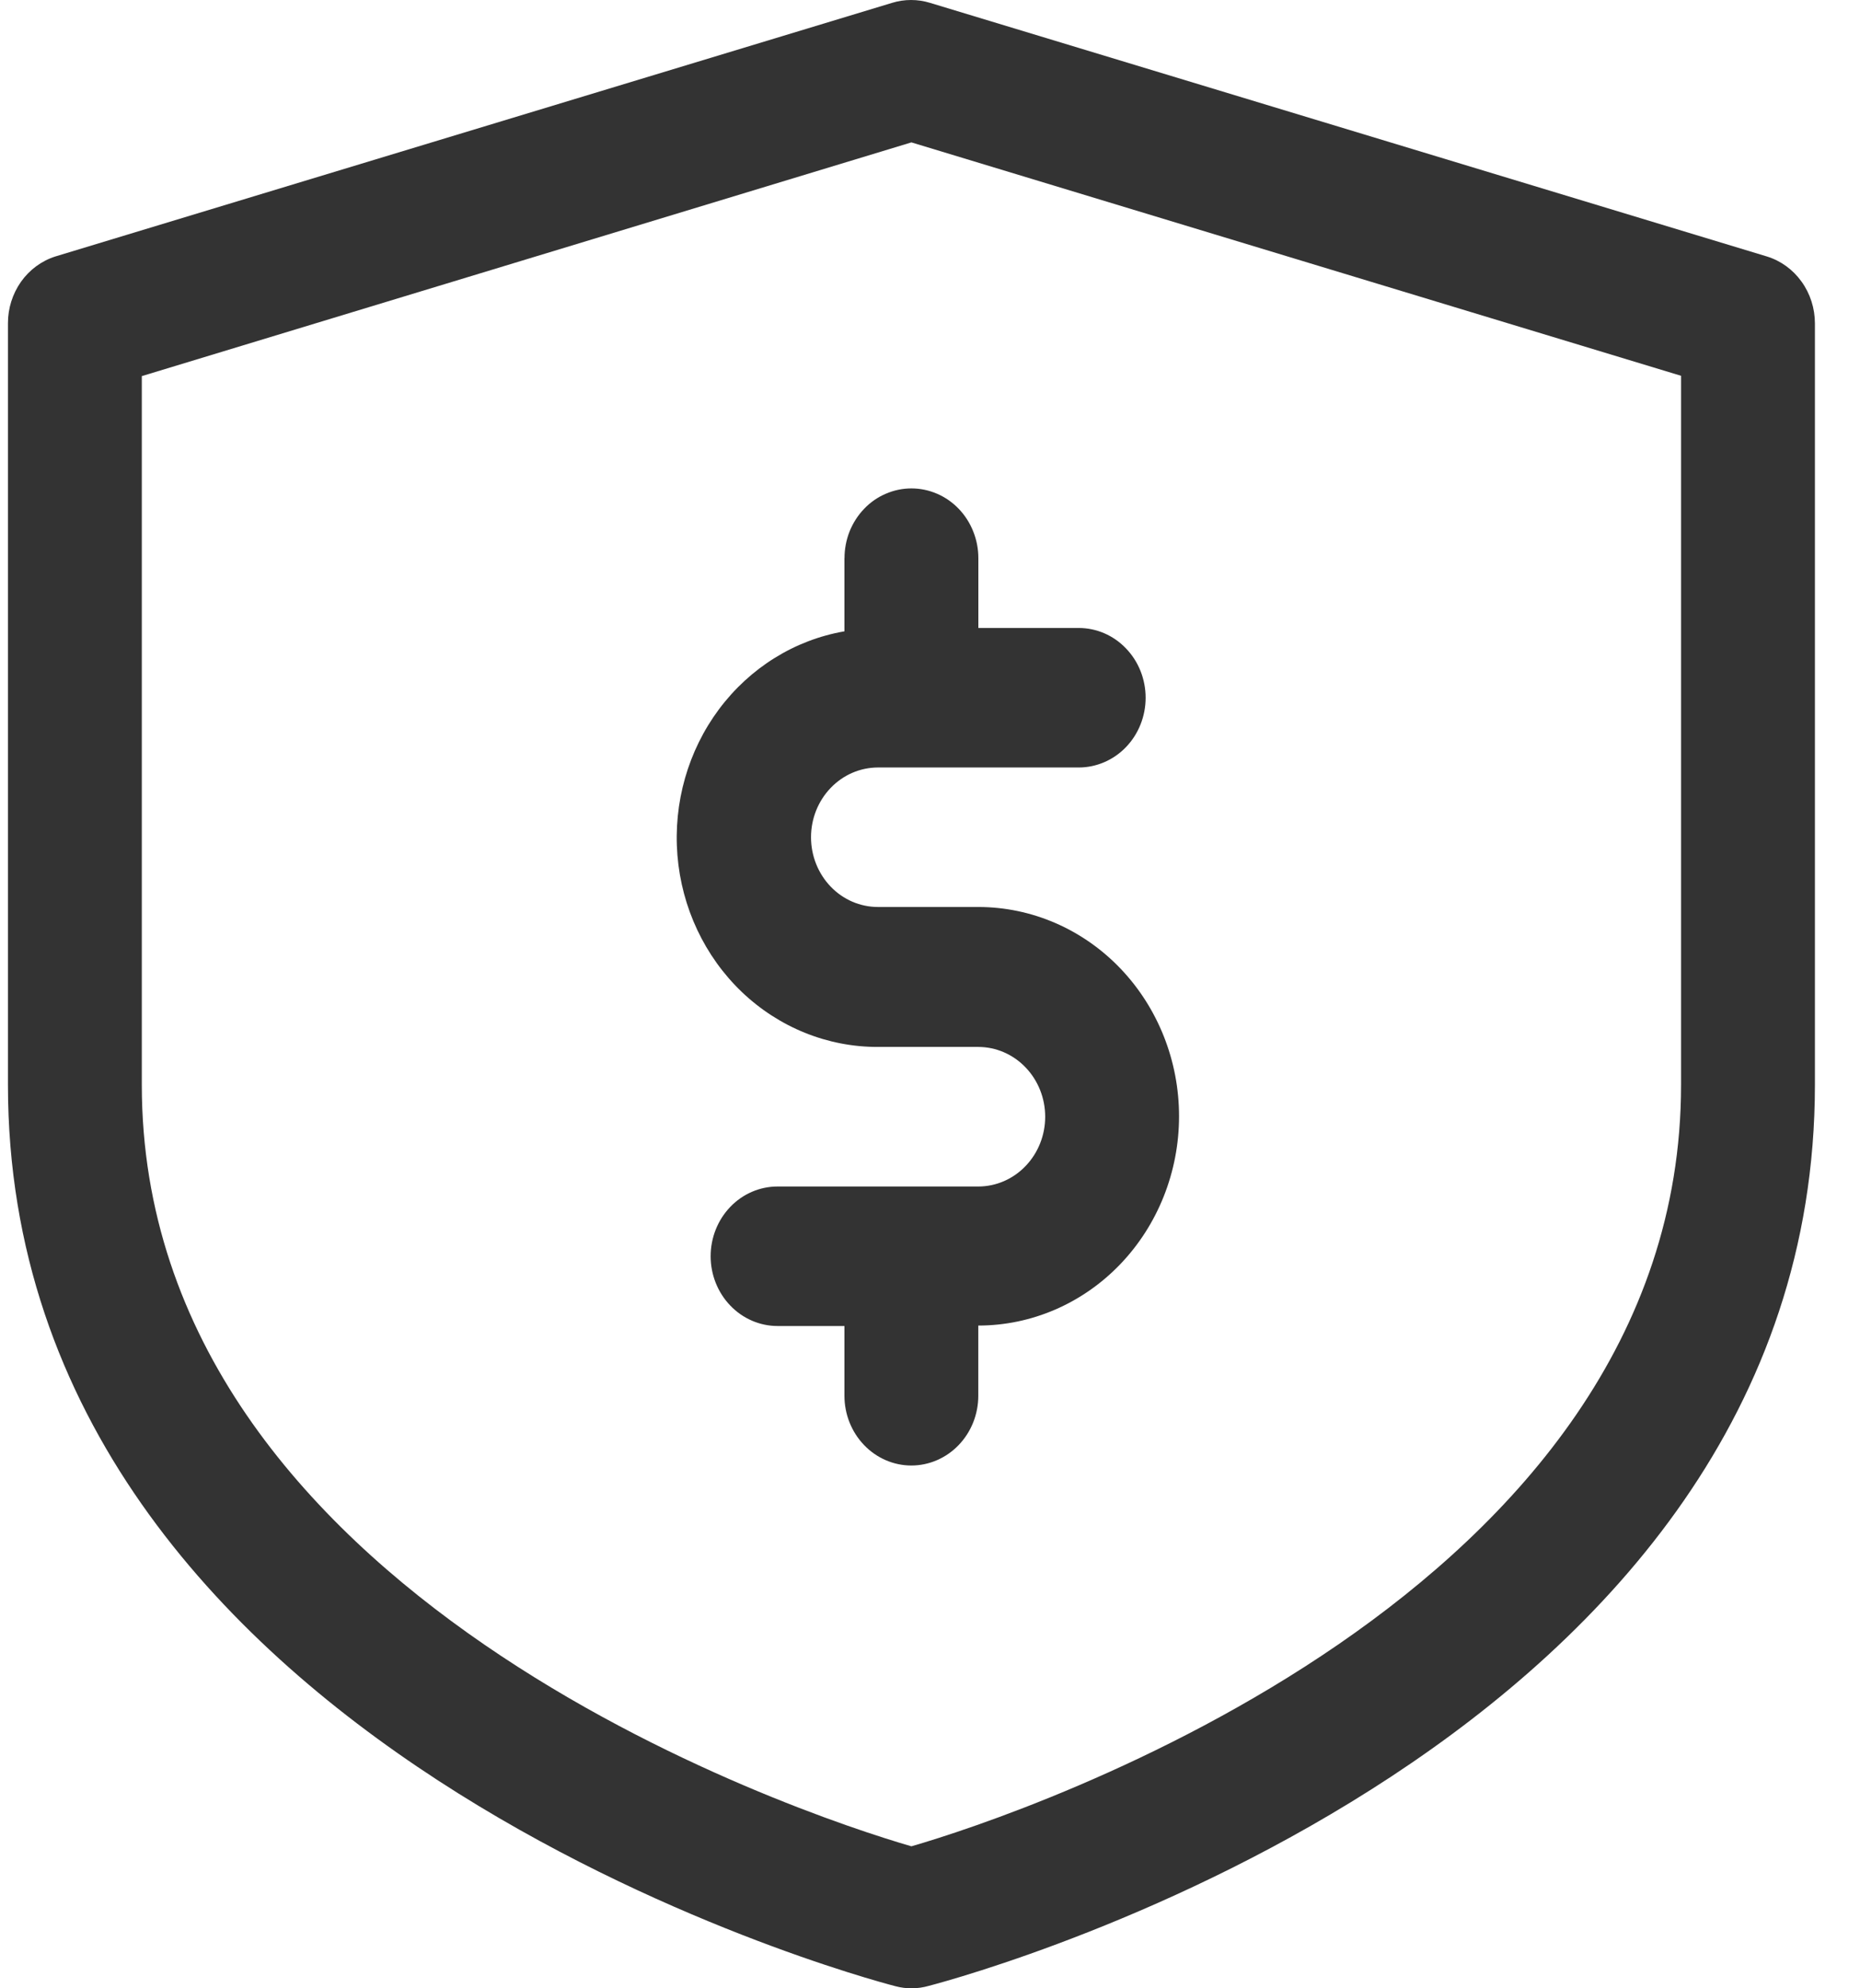 <svg width="29" height="31" viewBox="0 0 29 31" fill="none" xmlns="http://www.w3.org/2000/svg">
<path d="M27.546 3.998L14.502 0.045C14.308 -0.015 14.101 -0.015 13.907 0.045L0.865 3.998C0.65 4.066 0.462 4.204 0.328 4.392C0.195 4.581 0.123 4.809 0.124 5.042V16.914C0.124 27.243 13.391 30.82 13.96 30.967C14.131 31.013 14.311 31.011 14.481 30.962C15.296 30.75 28.297 27.149 28.297 16.914V5.042C28.297 4.807 28.224 4.578 28.088 4.39C27.953 4.202 27.763 4.064 27.546 3.998ZM26.21 16.914C26.21 24.854 15.964 28.28 14.21 28.786C12.462 28.28 2.211 24.87 2.211 16.914V5.864L14.21 2.22L26.21 5.859V16.914Z" fill="#333333"/>
<path d="M13.166 8.702V9.843C12.391 9.977 11.693 10.411 11.21 11.058C10.728 11.705 10.496 12.517 10.562 13.334C10.628 14.15 10.986 14.911 11.565 15.465C12.144 16.018 12.902 16.325 13.688 16.323H15.253C15.529 16.323 15.795 16.438 15.99 16.642C16.186 16.846 16.296 17.123 16.296 17.411C16.296 17.7 16.186 17.976 15.99 18.18C15.795 18.384 15.529 18.499 15.253 18.499H12.123C11.847 18.499 11.581 18.613 11.386 18.817C11.19 19.021 11.08 19.298 11.08 19.586C11.08 19.875 11.19 20.151 11.386 20.355C11.581 20.559 11.847 20.674 12.123 20.674H13.166V21.761C13.166 22.05 13.276 22.326 13.472 22.53C13.667 22.734 13.933 22.849 14.209 22.849C14.486 22.849 14.751 22.734 14.947 22.53C15.143 22.326 15.253 22.05 15.253 21.761V20.667C16.083 20.667 16.879 20.323 17.466 19.711C18.053 19.099 18.383 18.269 18.383 17.404C18.383 16.539 18.053 15.709 17.466 15.097C16.879 14.485 16.083 14.141 15.253 14.141H13.689C13.412 14.141 13.146 14.027 12.951 13.823C12.755 13.619 12.645 13.342 12.645 13.054C12.645 12.765 12.755 12.489 12.951 12.285C13.146 12.081 13.412 11.966 13.689 11.966H16.819C17.095 11.966 17.361 11.851 17.556 11.648C17.752 11.444 17.862 11.167 17.862 10.879C17.862 10.59 17.752 10.313 17.556 10.11C17.361 9.905 17.095 9.791 16.819 9.791H15.254V8.702C15.254 8.559 15.227 8.418 15.174 8.286C15.122 8.154 15.045 8.034 14.948 7.933C14.851 7.832 14.736 7.752 14.61 7.698C14.483 7.643 14.347 7.615 14.21 7.615C14.073 7.615 13.938 7.643 13.811 7.698C13.684 7.752 13.569 7.832 13.473 7.933C13.376 8.034 13.299 8.154 13.246 8.286C13.194 8.418 13.167 8.559 13.167 8.702H13.166Z" fill="#333333"/>
</svg>
